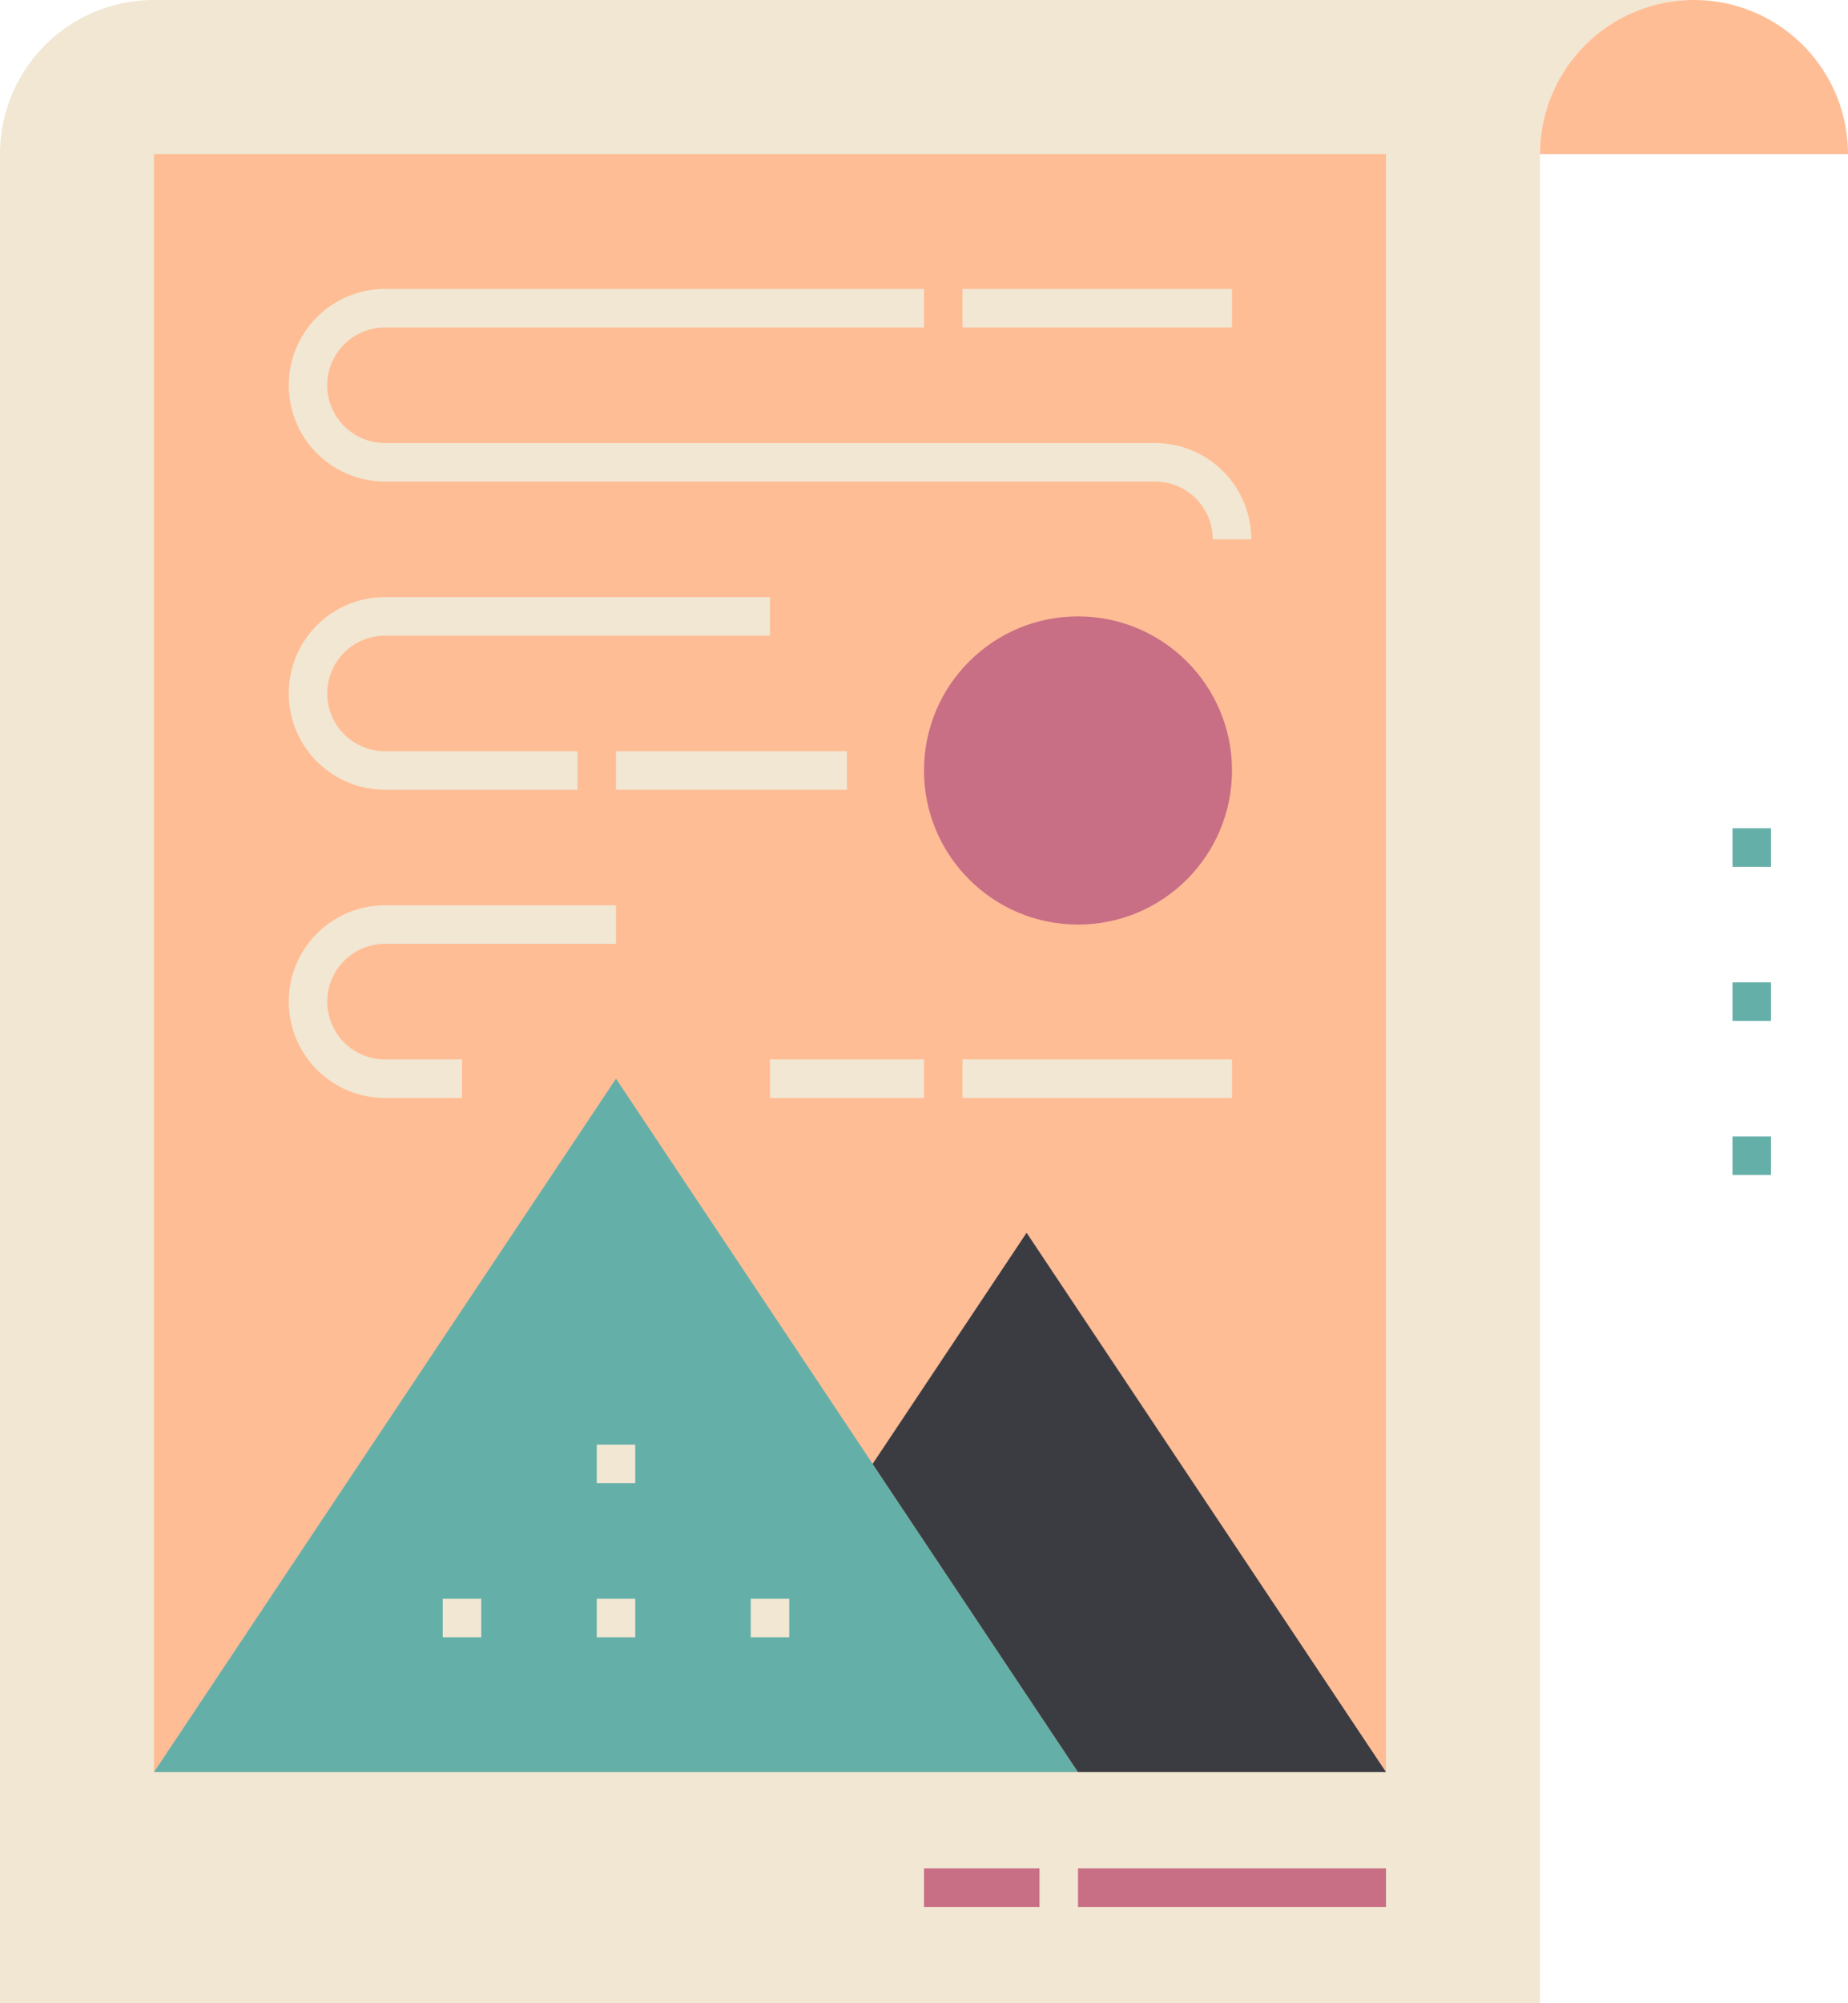<svg xmlns="http://www.w3.org/2000/svg" viewBox="0 0 96 104"><defs><style>.cls-1{fill:#f1e7d3;}.cls-2{fill:#ffbd95;}.cls-3{fill:#65afa9;}.cls-4{fill:#3a3c42;}.cls-5{fill:#c86f85;}</style></defs><title>ILLUSTRATION</title><g id="Layer_2" data-name="Layer 2"><g id="Layer_1-2" data-name="Layer 1"><g id="ILLUSTRATION"><path class="cls-1" d="M80,104V8a8,8,0,0,1,8-8H8A8,8,0,0,0,0,8v96Z"/><rect class="cls-2" x="8" y="8" width="64" height="84" transform="translate(80 100) rotate(180)"/><polygon class="cls-3" points="32 56 8 92 56 92 32 56"/><polygon class="cls-4" points="53.33 64 45.33 76 56 92 72 92 53.33 64"/><path class="cls-2" d="M88,0a8,8,0,0,0-8,8H96A8,8,0,0,0,88,0Z"/><circle class="cls-5" cx="56" cy="40" r="8"/><rect class="cls-1" x="50" y="55" width="14" height="2"/><rect class="cls-1" x="40" y="55" width="8" height="2"/><path class="cls-1" d="M24,57H20a5,5,0,0,1,0-10H32v2H20a3,3,0,0,0,0,6h4Z"/><rect class="cls-1" x="32" y="39" width="12" height="2"/><path class="cls-1" d="M30,41H20a5,5,0,0,1,0-10H40v2H20a3,3,0,0,0,0,6H30Z"/><path class="cls-1" d="M65,28H63a3,3,0,0,0-3-3H20a5,5,0,0,1,0-10H48v2H20a3,3,0,0,0,0,6H60A5,5,0,0,1,65,28Z"/><rect class="cls-1" x="50" y="15" width="14" height="2"/><rect class="cls-5" x="56" y="97" width="16" height="2"/><rect class="cls-5" x="48" y="97" width="6" height="2"/><rect class="cls-1" x="31" y="83" width="2" height="2"/><rect class="cls-1" x="31" y="75" width="2" height="2"/><rect class="cls-1" x="39" y="83" width="2" height="2"/><rect class="cls-1" x="23" y="83" width="2" height="2"/><rect class="cls-3" x="90" y="59" width="2" height="2"/><rect class="cls-3" x="90" y="51" width="2" height="2"/><rect class="cls-3" x="90" y="43" width="2" height="2"/></g></g></g></svg>